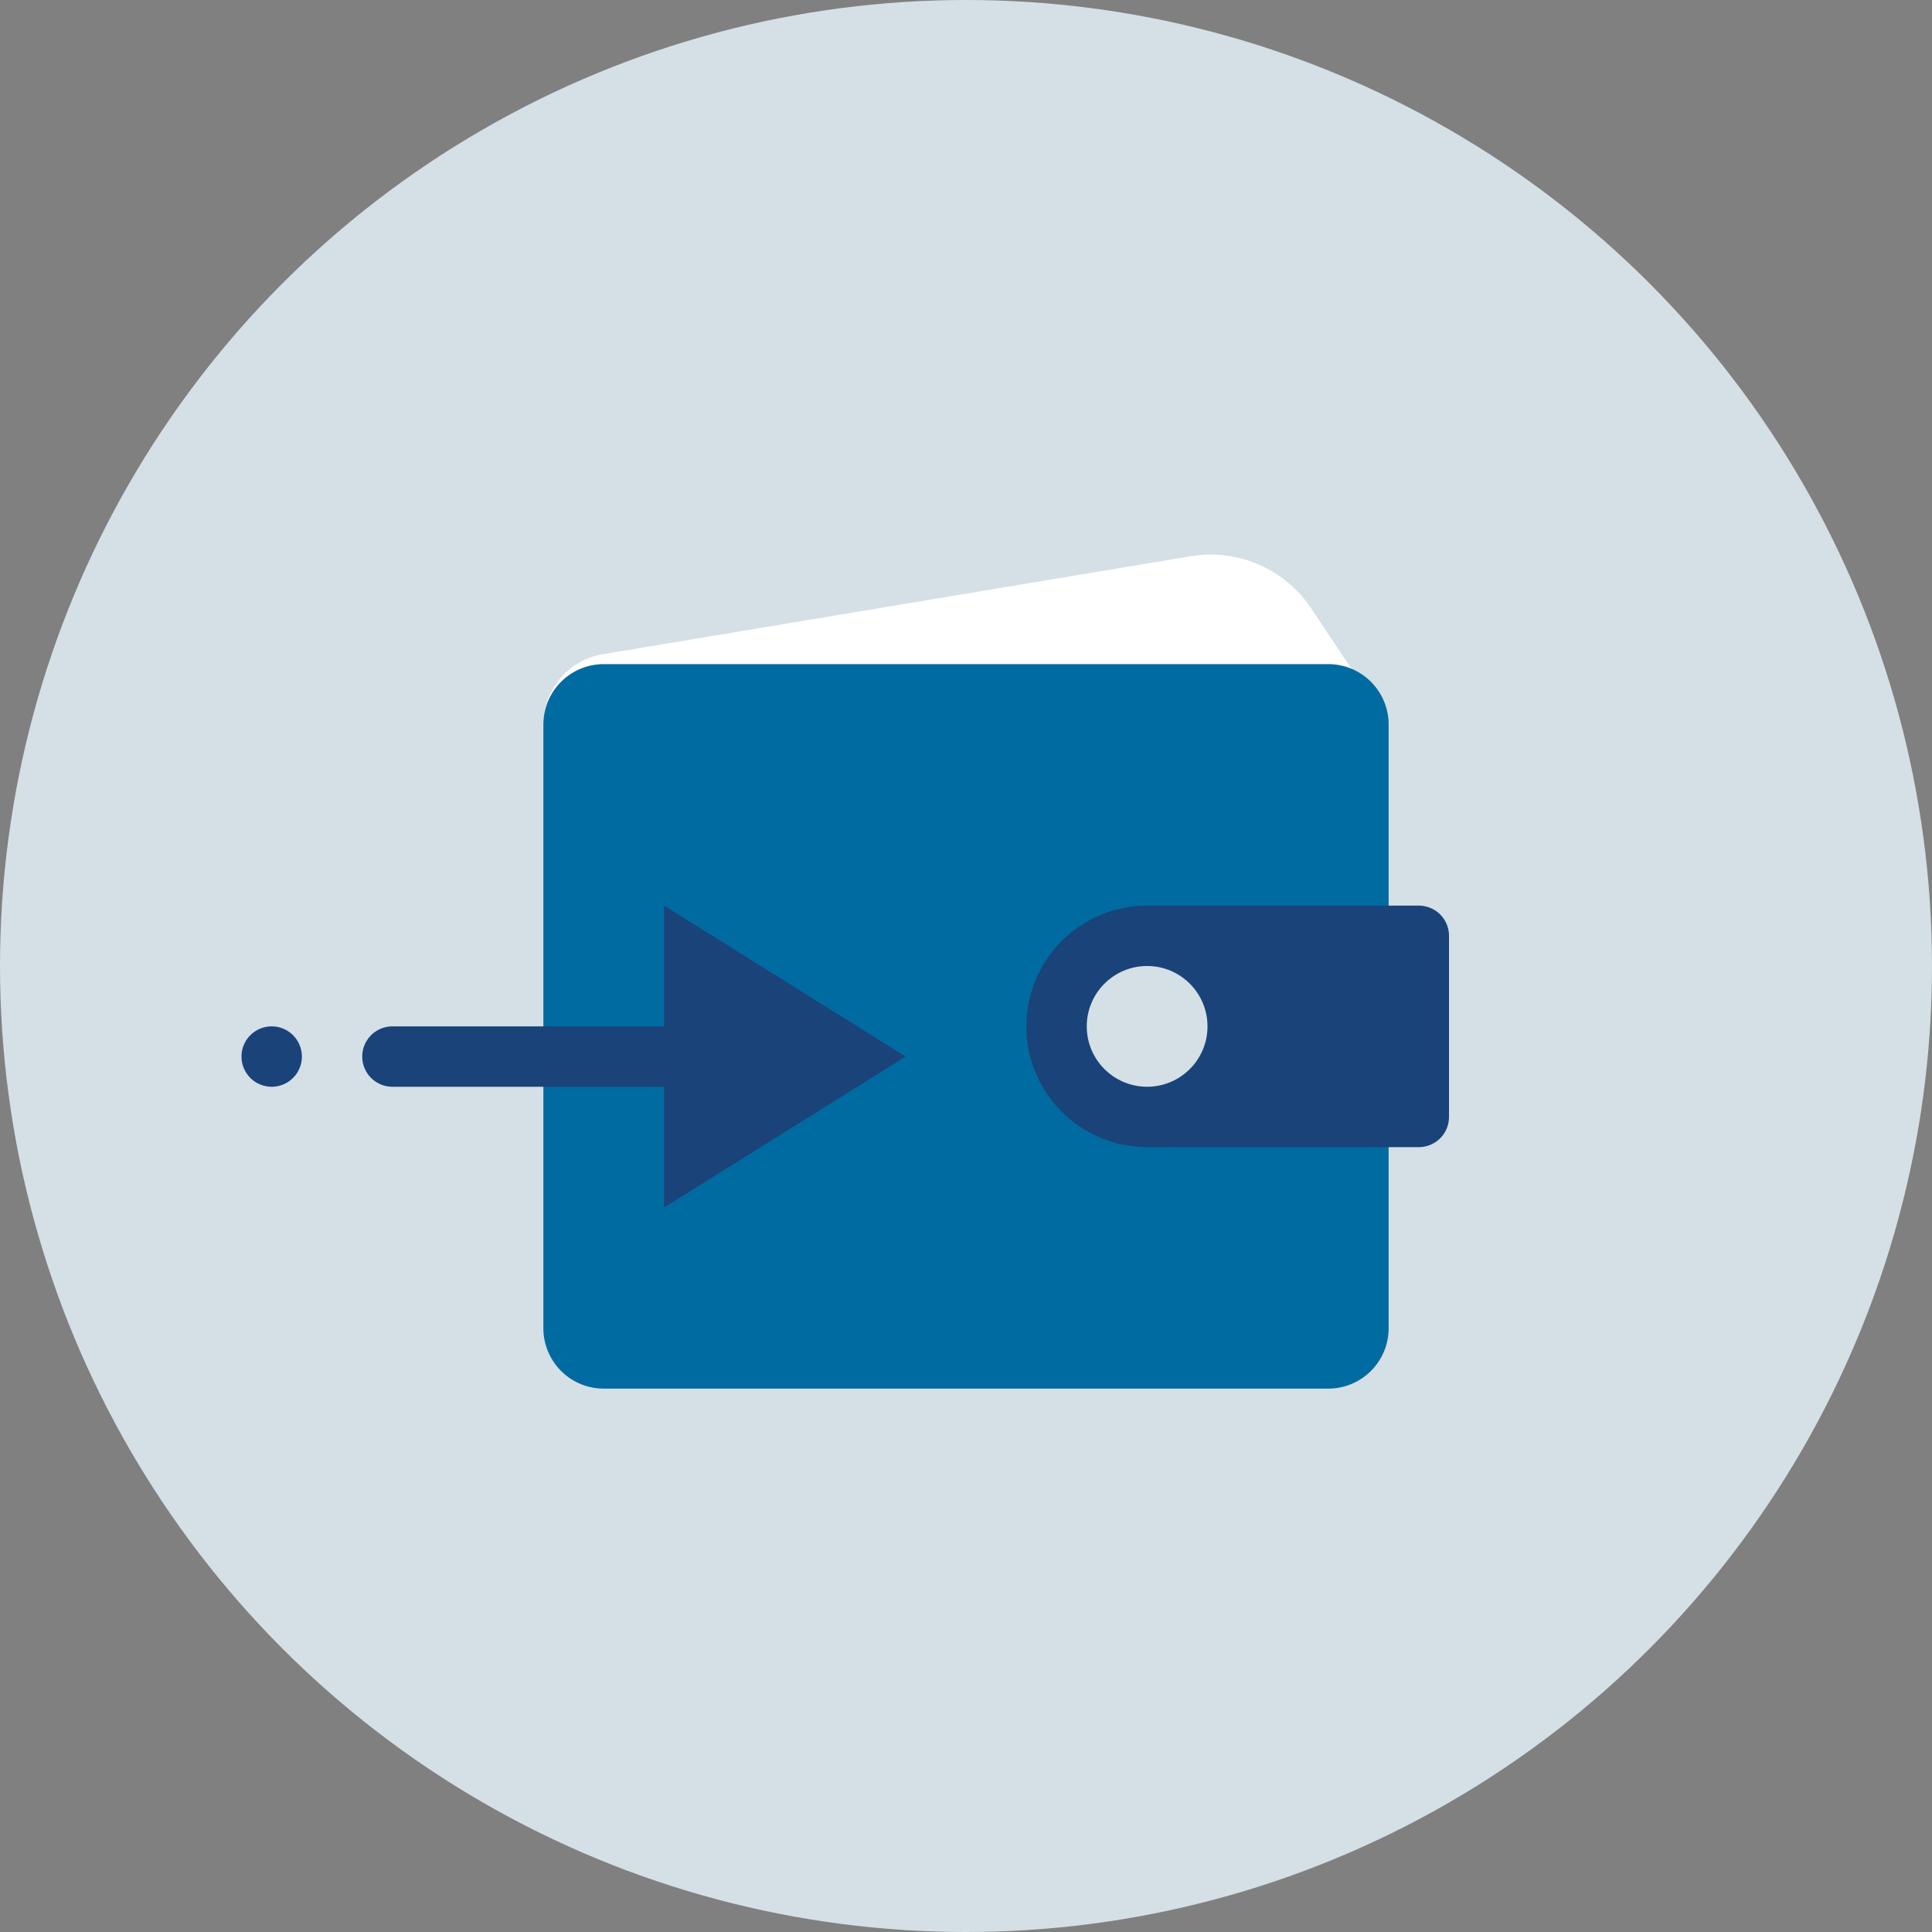 <svg xmlns="http://www.w3.org/2000/svg" xmlns:xlink="http://www.w3.org/1999/xlink" width="32" height="32" viewBox="0 0 32 32">
    <rect x="0" y="0" width="32" height="32" fill="#808080" stroke="none"/>
    <defs>
        <circle id="a" cx="16" cy="16" r="16"/>
    </defs>
    <g fill="none" fill-rule="evenodd">
        <mask id="b" fill="#fff">
            <use xlink:href="#a"/>
        </mask>
        <use fill="#D5DFE6" xlink:href="#a"/>
        <path fill="#FFF" d="M9.986 10.836l9.738-1.623a2 2 0 0 1 1.993.863L23 12H9c0-.577.417-1.07.986-1.164z" mask="url(#b)"/>
        <path fill="#006BA0" d="M10 11h12a1 1 0 0 1 1 1v10a1 1 0 0 1-1 1H10a1 1 0 0 1-1-1v-5-5a1 1 0 0 1 1-1z" mask="url(#b)"/>
        <path fill="#1A4379" d="M19 15h4.5a.5.5 0 0 1 .5.5v3a.5.5 0 0 1-.5.5H19v-4zM11 15l4 2.5-4 2.5z" mask="url(#b)"/>
        <path fill="#1A4379" d="M6.5 17h6a.5.5 0 1 1 0 1h-6a.5.5 0 1 1 0-1zM4.5 17a.5.5 0 1 1 0 1 .5.5 0 0 1 0-1z" mask="url(#b)"/>
        <circle cx="19" cy="17" r="2" fill="#1A4379" mask="url(#b)"/>
        <circle cx="19" cy="17" r="1" fill="#D5DFE6" mask="url(#b)"/>
    </g>
</svg>
